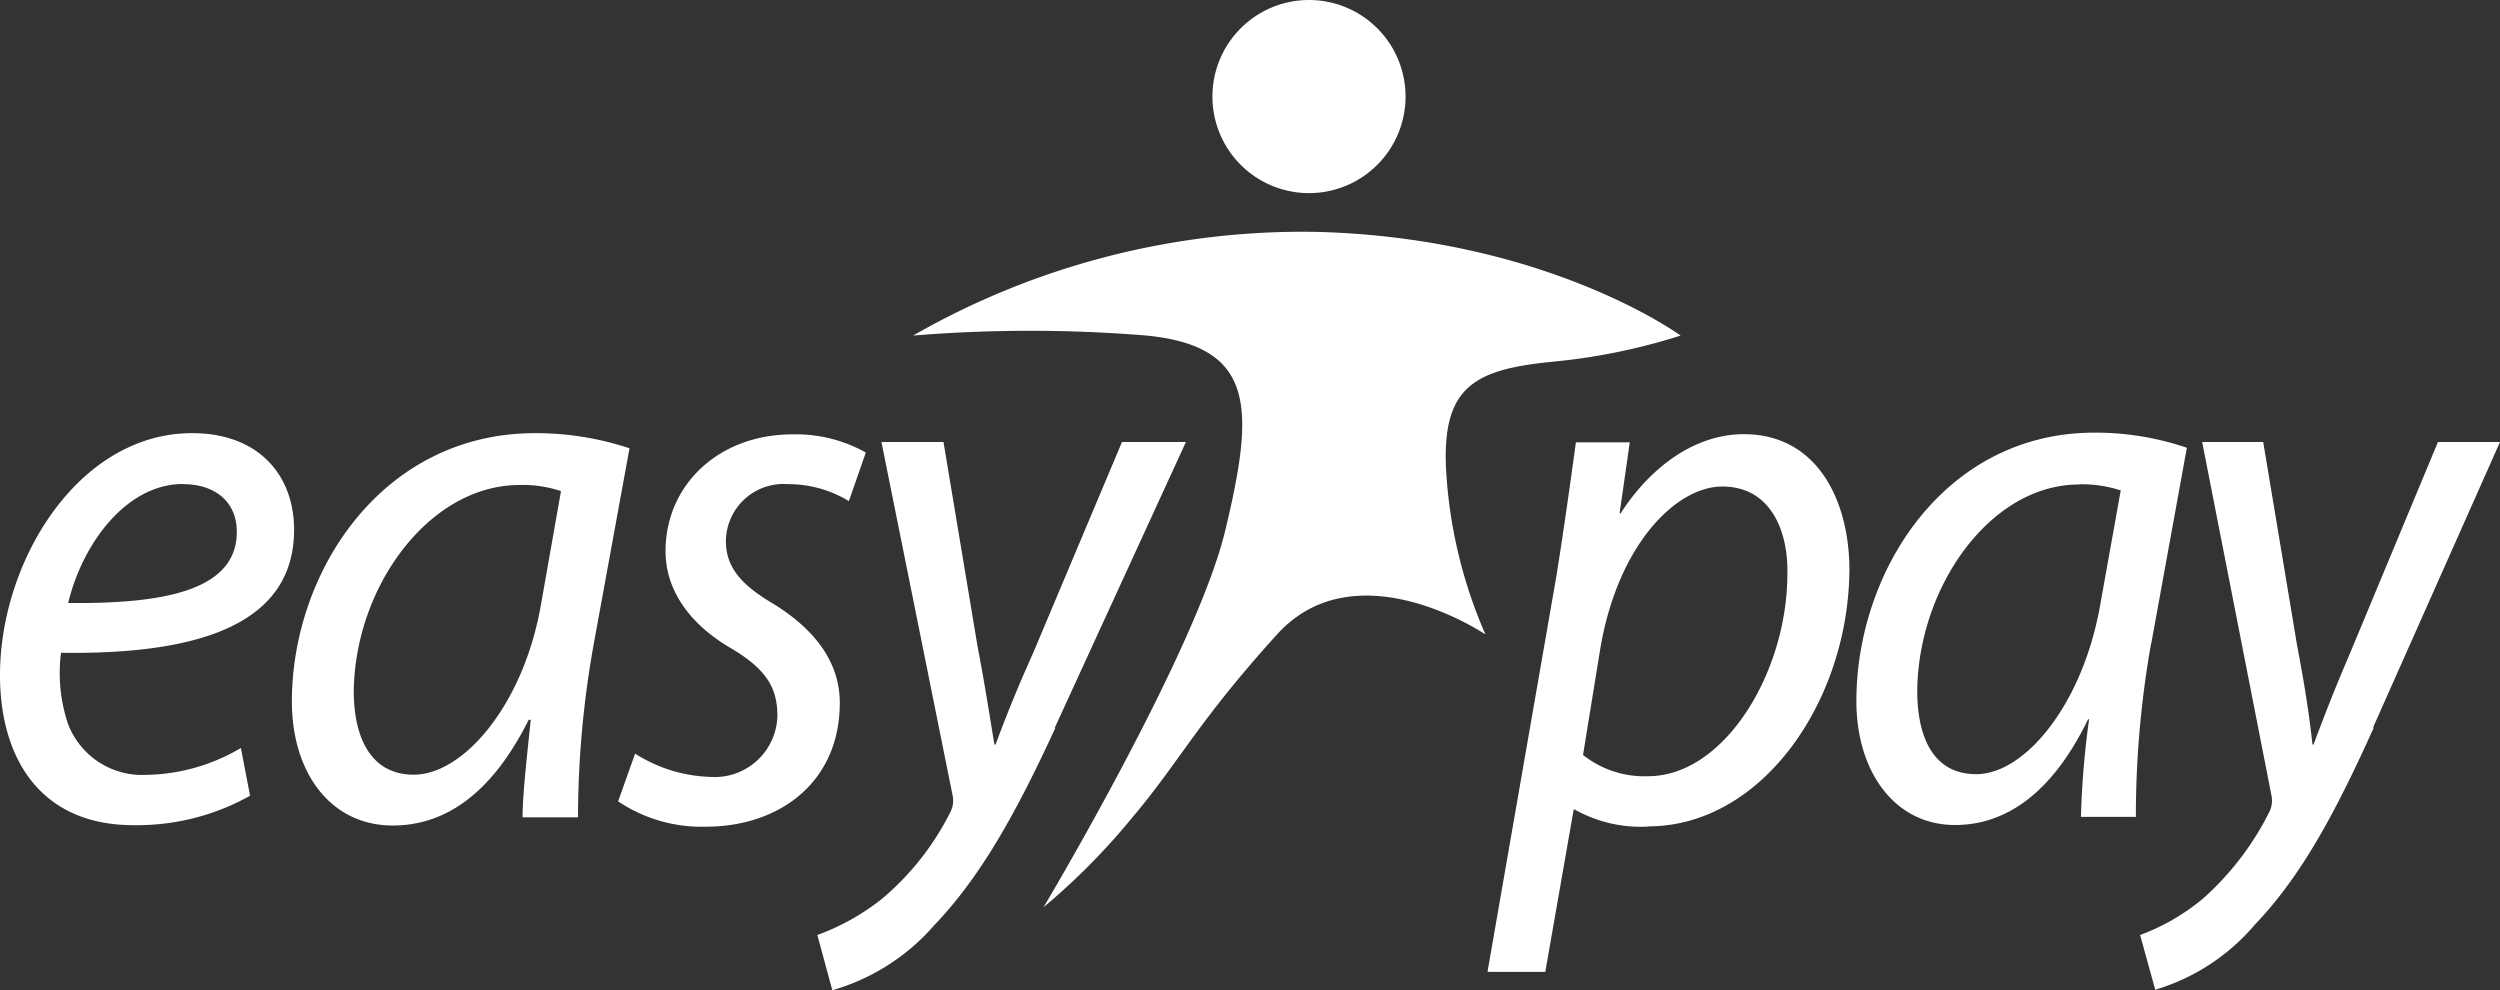 <svg xmlns="http://www.w3.org/2000/svg" viewBox="0 0 147.06 58.25"><rect x="0" y="0" width="147.06" height="58.25" fill="#333333" stroke="none"/><defs><style>.cls-1{fill:#fff;}</style></defs><g id="Layer_2" data-name="Layer 2"><g id="pic"><path class="cls-1" d="M97,48.62a7.94,7.94,0,0,1-4.37-1h-.06L90.9,57.17H87.5l4.06-23.32c.42-2.63.84-5.62,1.14-7.83h3.17l-.6,4.18h.06c1.85-2.87,4.49-4.66,7.24-4.66,4.36,0,6.22,3.94,6.22,8-.06,7.72-5.15,15.07-11.84,15.07Zm4.3-20c-2.69,0-6.16,3.41-7.18,9.63l-1,6.16a5.81,5.81,0,0,0,3.83,1.25c4.48,0,8.19-6.1,8.19-11.9.06-2.39-.9-5.14-3.83-5.14Zm25.24,9.21a58.24,58.24,0,0,0-.9,10.22h-3.23a50.78,50.78,0,0,1,.48-5.74h-.06c-2.21,4.55-5,6.22-7.83,6.22-3.53,0-5.8-3.11-5.8-7.29,0-7.66,5.2-15.79,14-15.79a16.65,16.65,0,0,1,5.44.89l-2.09,11.49Zm-4.25-9.33c-5.2,0-9.45,6-9.51,12.14,0,2.45.78,4.9,3.47,4.9,2.87,0,6.28-4.12,7.3-10l1.2-6.69a7.31,7.31,0,0,0-2.46-.36Zm17.35,14.29c-2.16,4.79-4.19,8.67-7,11.6a12.28,12.28,0,0,1-5.86,3.83L125.89,55a12.66,12.66,0,0,0,3.71-2.15,16.94,16.94,0,0,0,3.89-5.09,1.48,1.48,0,0,0,.12-1L129.54,26h3.59l2,12c.48,2.51.72,4.18.9,5.8h.06c.54-1.44,1.13-3,2.15-5.38L143.41,26h3.65l-7.47,16.8Z"/><path class="cls-1" d="M61.36,53.41s9-15.07,10.71-22.19,1.85-10.83-4.61-11.48a84,84,0,0,0-13.75,0,46.09,46.09,0,0,1,23.74-6.1c13.57.35,21.41,6.1,21.41,6.1a35.82,35.82,0,0,1-7.66,1.55c-4.66.48-6.51,1.56-6.1,6.88a28.05,28.05,0,0,0,2.28,9.15s-7.6-5.14-12.26,0S69.43,44.73,66.68,48a39.85,39.85,0,0,1-5.32,5.39Z"/><path class="cls-1" d="M77,0a5.68,5.68,0,1,1-5.68,5.68A5.68,5.68,0,0,1,77,0Z"/><path class="cls-1" d="M3.59,38.4A9.39,9.39,0,0,0,4,42.58a4.66,4.66,0,0,0,4.6,3A11.25,11.25,0,0,0,14.17,44l.54,2.81a13.64,13.64,0,0,1-6.82,1.73C2.39,48.56,0,44.62,0,39.71,0,33,4.61,25.48,11.3,25.48c3.95,0,6,2.51,6,5.68,0,5.8-6.1,7.35-13.75,7.24Zm7.18-9.93c-3.35,0-5.93,3.53-6.76,7,5.56.06,9.92-.71,9.92-4.18,0-1.8-1.31-2.81-3.16-2.81Zm24.16,9.39A58.24,58.24,0,0,0,34,48.08H30.74c0-1.31.24-3.41.48-5.74H31.1c-2.27,4.55-5.08,6.22-8,6.22-3.65,0-5.93-3.11-5.93-7.29,0-7.66,5.33-15.79,14.3-15.79a17.46,17.46,0,0,1,5.56.89L34.93,37.86Zm-4.37-9.33c-5.32,0-9.69,6-9.75,12.14,0,2.45.84,4.9,3.53,4.9,2.93,0,6.46-4.12,7.48-10L33,28.89a7,7,0,0,0-2.45-.36Zm19.38.95a6.85,6.85,0,0,0-3.59-1,3.39,3.39,0,0,0-3.65,3.35c0,1.61,1,2.63,2.81,3.7,2.33,1.44,3.89,3.35,3.89,5.81,0,4.66-3.53,7.29-7.89,7.29a8.83,8.83,0,0,1-5.15-1.49l1-2.81a8.69,8.69,0,0,0,4.42,1.37,3.69,3.69,0,0,0,3.95-3.59c0-1.73-.72-2.81-2.87-4.06-2.39-1.44-3.71-3.41-3.71-5.63,0-3.88,3.11-6.87,7.48-6.87a8.39,8.39,0,0,1,4.3,1.07l-1,2.87ZM62.08,42.82c-2.21,4.79-4.31,8.67-7.12,11.6a12.52,12.52,0,0,1-6,3.83L48.08,55a13.64,13.64,0,0,0,3.83-2.15,16.12,16.12,0,0,0,4-5.09,1.48,1.48,0,0,0,.12-1L51.85,26H55.5l2,12c.48,2.51.72,4.18,1,5.8h.06c.54-1.44,1.14-3,2.21-5.38L66,26h3.76l-7.71,16.8Z"/></g></g></svg>